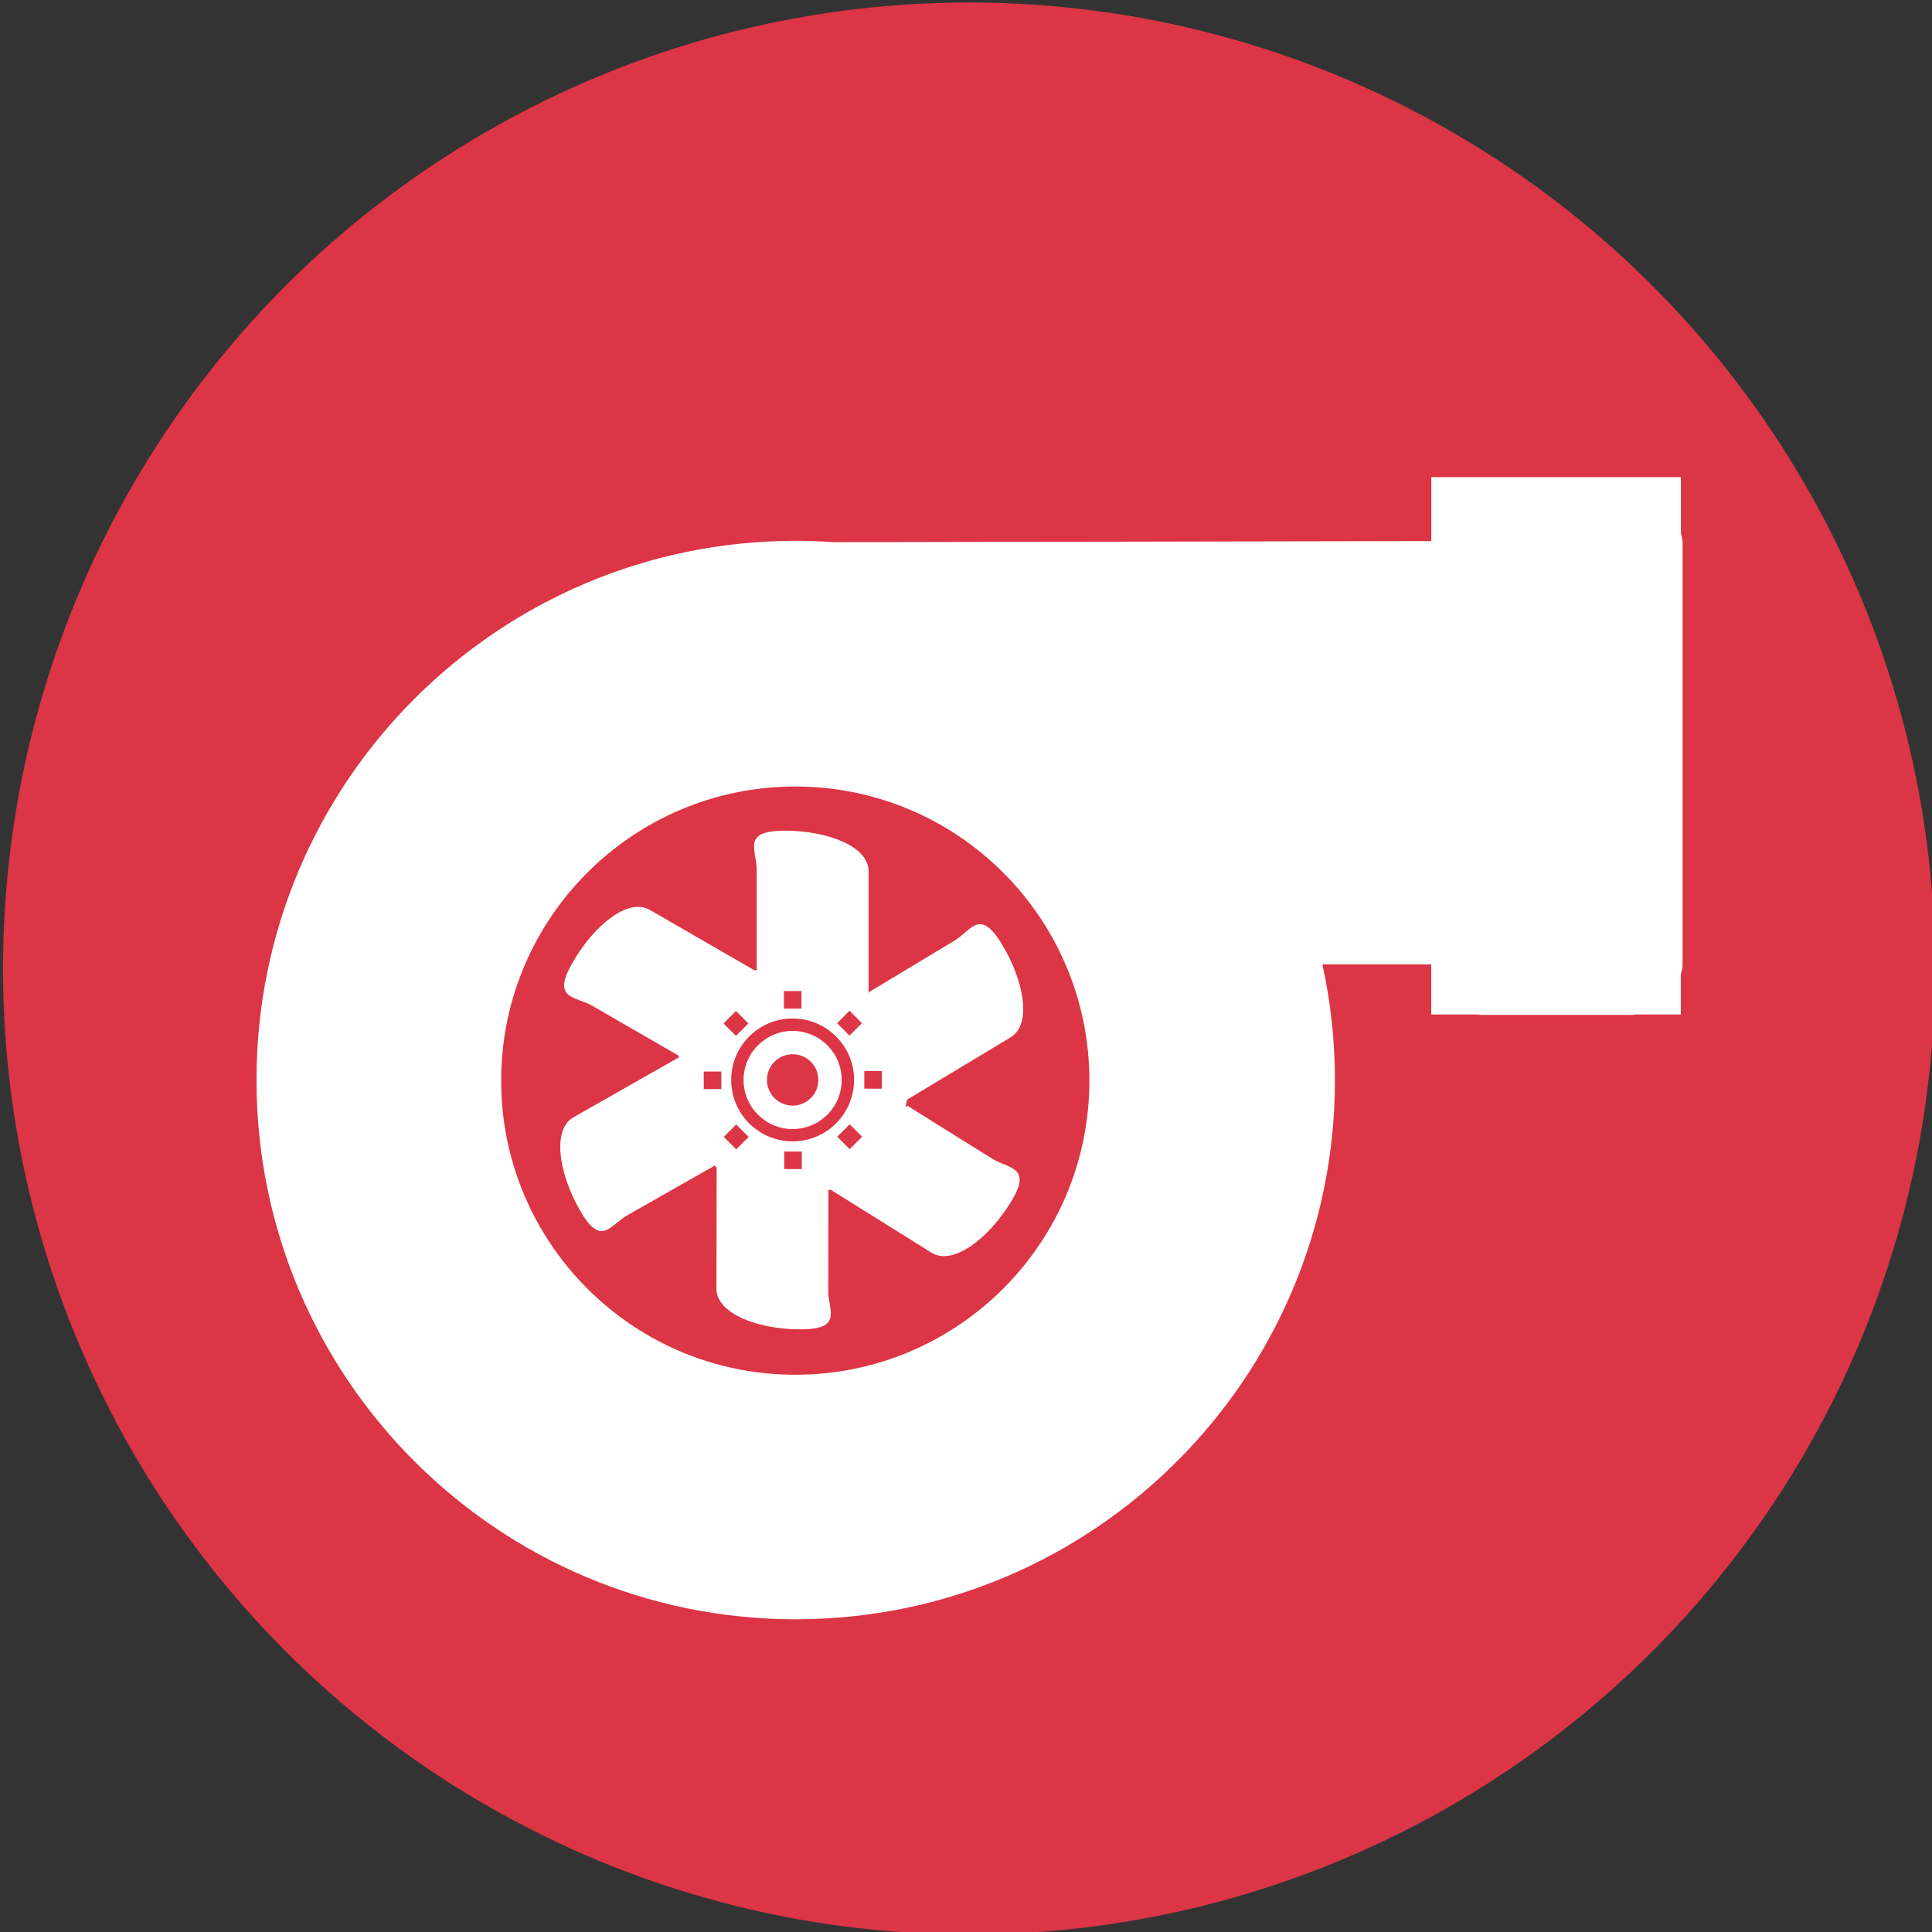 <?xml version="1.0" encoding="utf-8"?>
<!-- Generator: Adobe Illustrator 24.1.1, SVG Export Plug-In . SVG Version: 6.00 Build 0)  -->
<svg version="1.1" id="Capa_1" xmlns="http://www.w3.org/2000/svg" xmlns:xlink="http://www.w3.org/1999/xlink" x="0px" y="0px"
	 viewBox="0 0 300 300" style="enable-background:new 0 0 300 300;" xml:space="preserve">
<rect x="0" y="0" width="300" height="300" fill="#333333" stroke="none"/>
<style type="text/css">
	.st0{fill:#DC3545;}
	.st1{fill:#FFFFFF;}
</style>
<circle class="st0" cx="150.47" cy="150.39" r="150"/>
<path class="st1" d="M261.28,84.15c-0.05-0.45-0.14-0.89-0.27-1.32v-8.74h-38.76v9.85c0,0.03-0.02,0.05-0.02,0.08l-92.75,0.17
	c-1.98-0.14-3.99-0.21-6.01-0.21c-46.24,0.05-83.69,37.58-83.64,83.82s37.58,83.69,83.82,83.64s83.69-37.58,83.64-83.82
	c-0.01-6.01-0.66-12.01-1.95-17.88l16.88,0v0.22c0,0.04,0.02,0.08,0.02,0.12v7.45h7.29c0.11,0,0.21,0.06,0.32,0.06h23.78
	c0.11,0,0.21-0.06,0.32-0.06h7.05v-6.24c0.13-0.43,0.22-0.88,0.27-1.32V84.15z M123.49,213.47c-25.22,0-45.67-20.45-45.67-45.67
	s20.45-45.67,45.67-45.67s45.67,20.45,45.67,45.67c0,0,0,0,0,0C169.16,193.02,148.71,213.47,123.49,213.47z"/>
<path class="st1" d="M123.08,160.08c-4.21,0-7.62,3.41-7.62,7.62s3.41,7.62,7.62,7.62c4.21,0,7.62-3.41,7.62-7.62c0,0,0,0,0,0
	C130.7,163.49,127.29,160.08,123.08,160.08z M123.08,171.68c-2.2,0-3.99-1.78-3.99-3.99c0-2.2,1.78-3.99,3.99-3.99
	c2.2,0,3.99,1.78,3.99,3.99l0,0C127.07,169.9,125.28,171.68,123.08,171.68z"/>
<path class="st1" d="M154.02,179.89c-2.67-1.66-13.12-8.19-13.12-8.19l-0.31,0.26c0.1-0.4,0.18-0.79,0.25-1.2
	c3.92-2.36,13.52-8.14,16.1-9.69c3.27-1.97,2.14-8.62-1.33-14.39c-3.47-5.77-4.74-2.22-7.43-0.6c-2.69,1.62-13.25,7.98-13.25,7.98
	l0.03,0.13c-0.03-0.03-0.06-0.05-0.09-0.08v-18.84c0-3.82-6.28-6.28-13.02-6.28s-4.35,2.92-4.35,6.06v15.47l0.14,0.04
	c-0.15,0.05-0.3,0.09-0.44,0.14c-3.94-2.27-13.69-7.9-16.31-9.42c-3.3-1.91-8.58,2.3-11.95,8.13s0.35,5.22,3.07,6.79
	c2.72,1.57,13.4,7.74,13.4,7.74l0.01-0.01c-0.02,0.1-0.04,0.19-0.06,0.29c-4,2.27-13.69,7.78-16.3,9.26
	c-3.32,1.89-2.36,8.57,0.97,14.42c3.33,5.85,4.68,2.34,7.42,0.78s13.45-7.64,13.45-7.64l-0.02-0.09c0.13,0.12,0.27,0.21,0.4,0.33
	c-0.01,4.54-0.03,15.81-0.03,18.83c-0.01,3.81,6.27,6.3,13,6.31c6.73,0.01,4.35-2.91,4.36-6.05c0.01-3.14,0.03-15.47,0.03-15.47
	l-0.14-0.04c0.15-0.05,0.3-0.09,0.45-0.14c4.02,2.51,13.19,8.23,15.7,9.8c3.24,2.02,8.66-2,12.22-7.71S156.68,181.56,154.02,179.89z
	 M112.01,169.11h-2.73v-2.73h2.73V169.11z M131.91,156.95l1.93,1.93l-1.93,1.93l-1.93-1.93L131.91,156.95z M121.72,153.89h2.73v2.73
	h-2.73V153.89z M114.28,156.99l1.93,1.93l-1.93,1.93l-1.93-1.93L114.28,156.99z M114.32,178.47l-1.93-1.93l1.93-1.93l1.93,1.93
	L114.32,178.47z M124.5,181.54h-2.73v-2.73h2.73V181.54z M123.08,177.23c-5.27,0-9.54-4.27-9.54-9.54s4.27-9.54,9.54-9.54
	s9.54,4.27,9.54,9.54c0,0,0,0,0,0C132.62,172.96,128.35,177.23,123.08,177.23C123.08,177.23,123.08,177.23,123.08,177.23z
	 M131.94,178.44l-1.93-1.93l1.93-1.93l1.93,1.93L131.94,178.44z M136.94,169.05h-2.73v-2.73h2.73V169.05z"/>
</svg>
